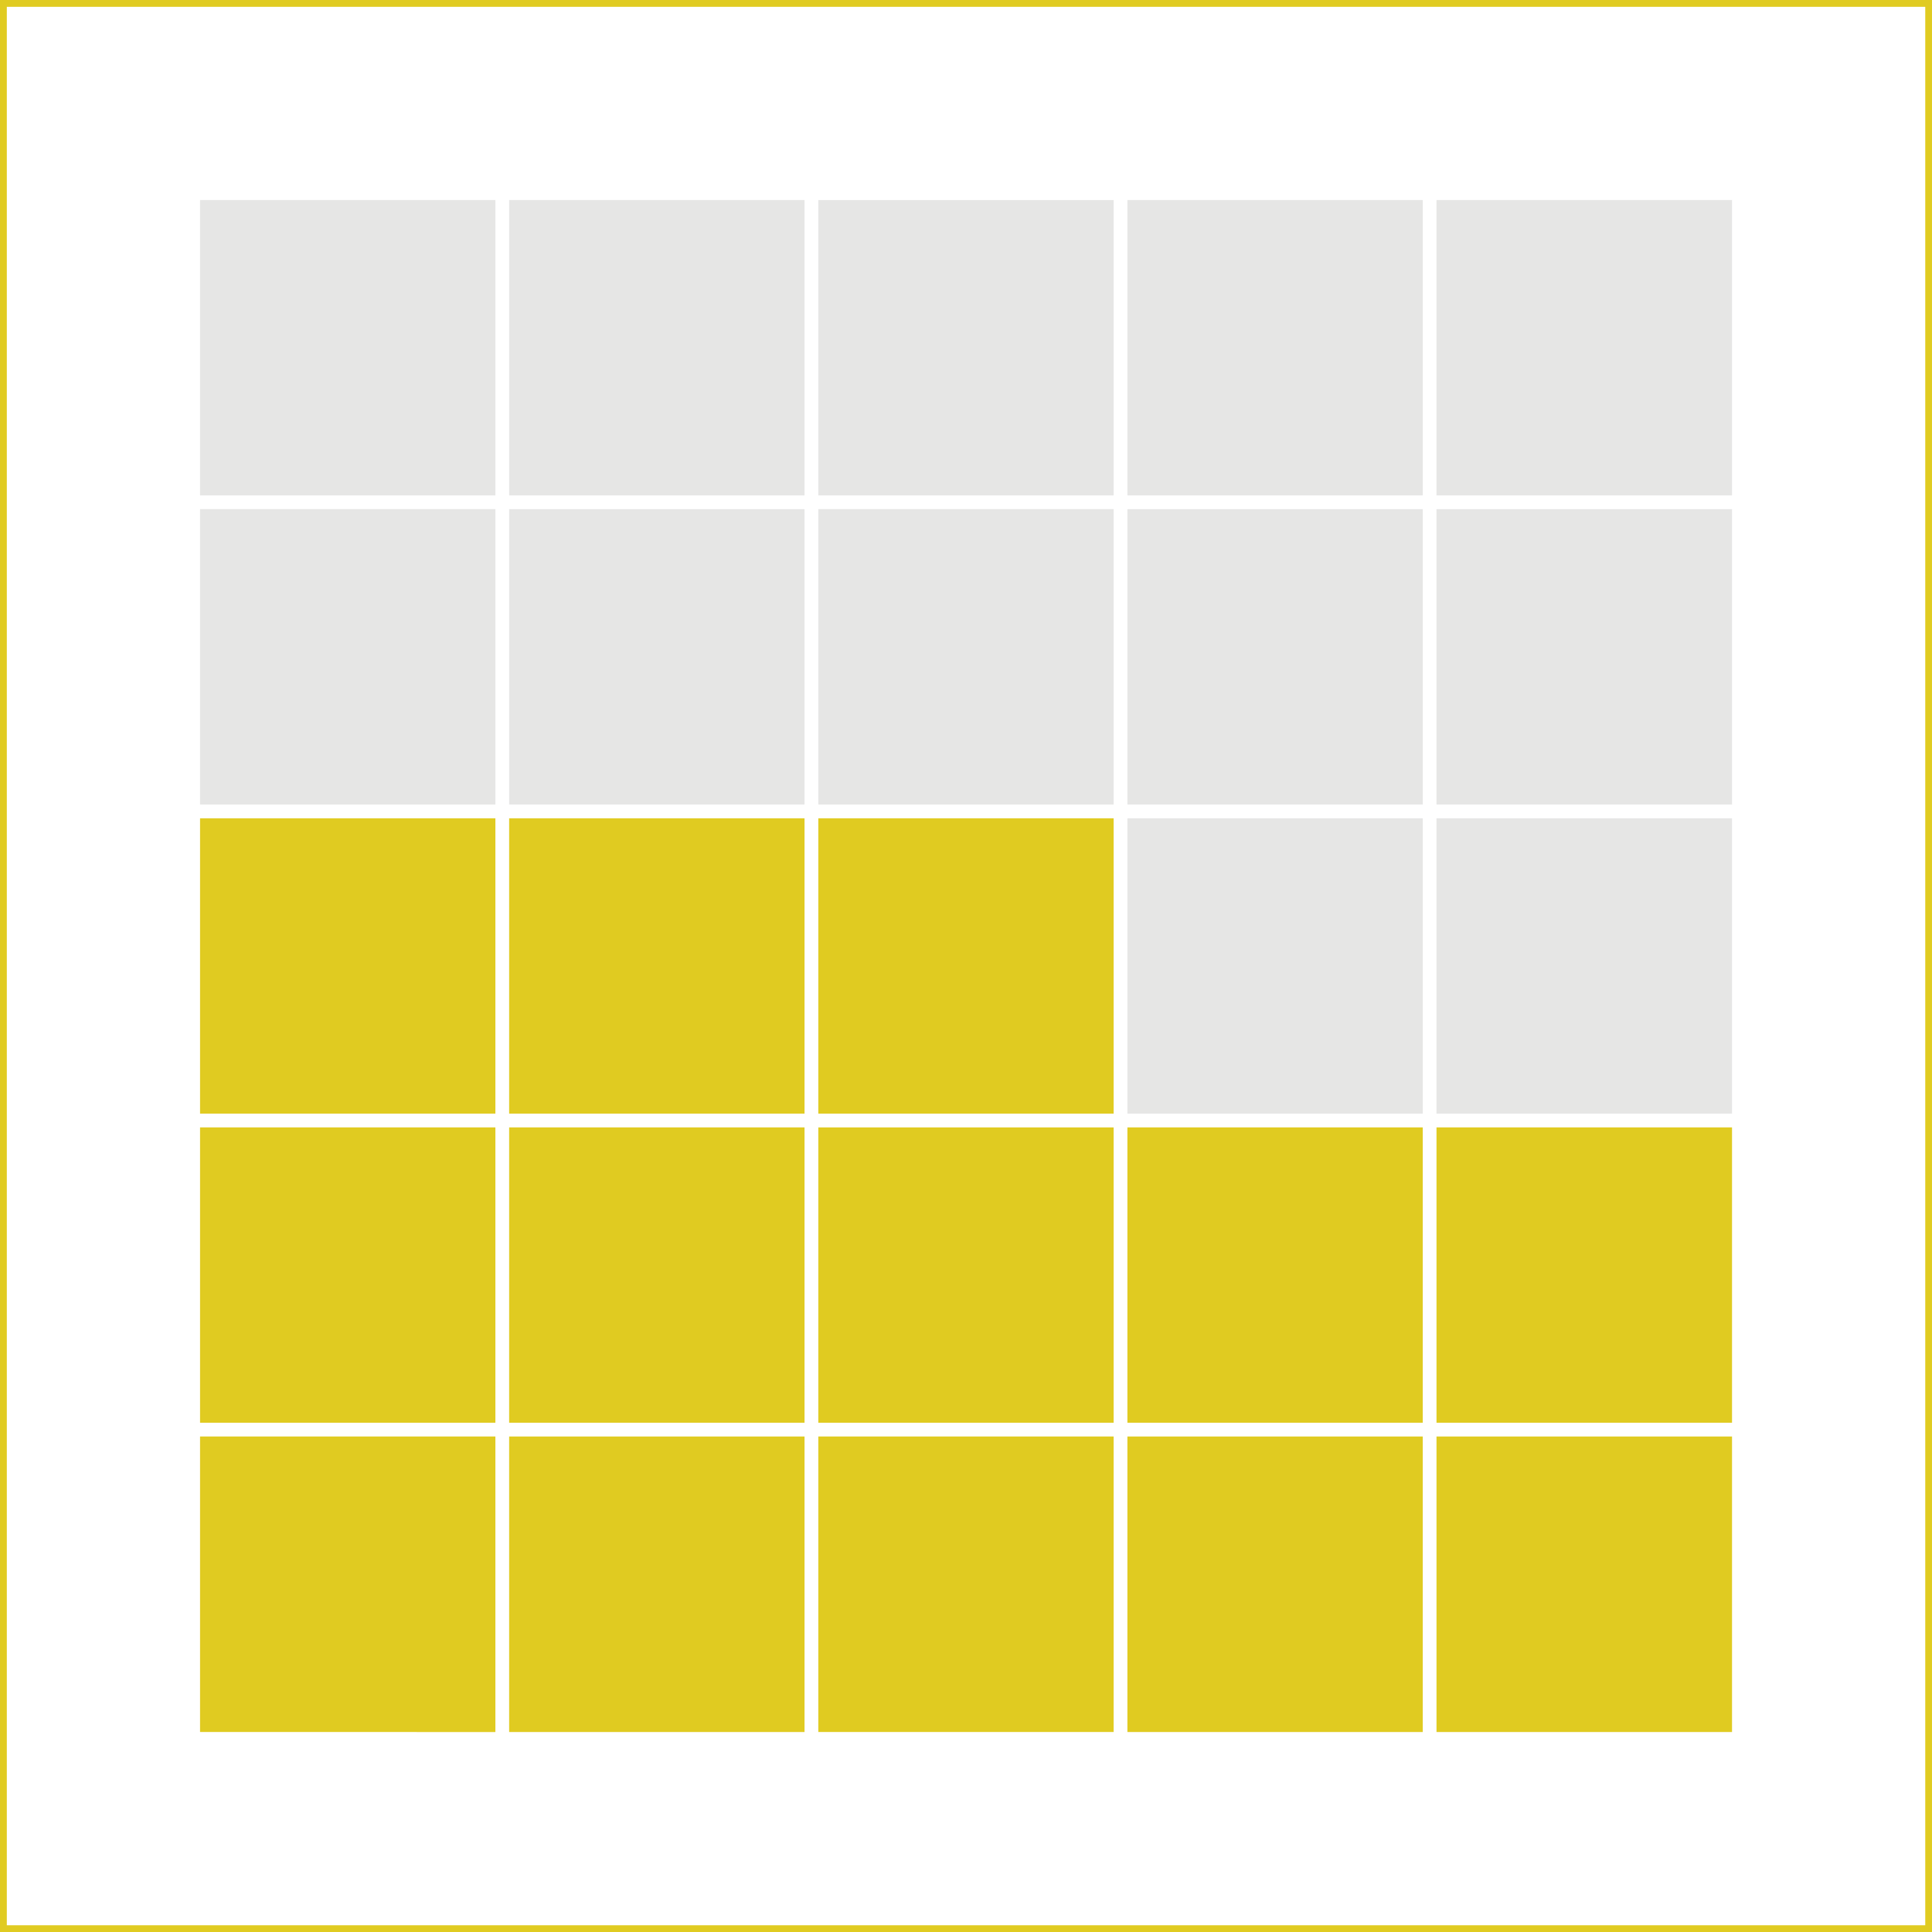<svg xmlns="http://www.w3.org/2000/svg" width="10cm" height="10cm" viewBox="0 0 283.46 283.46"><rect x="0" y="0" width="283.46" height="283.46" fill="#333333" stroke="none"/><rect x="0.5" y="0.5" width="282.47" height="282.47" fill="#fff"/><rect width="283.46" height="283.46" fill="#fff"/><path d="M283.46,283.46H0V0H283.46ZM1,282.47H282.47V1H1Z" fill="#e0cb21"/><rect x="28.35" y="28.35" width="45.35" height="45.35" fill="#e6e6e5"/><path d="M74.7,74.7H27.35V27.35H74.7Zm-45.35-2H72.7V29.35H29.35Z" fill="#fff"/><rect x="73.7" y="28.35" width="45.35" height="45.35" fill="#e6e6e5"/><path d="M120.06,74.7H72.7V27.35h47.36Zm-45.36-2h43.36V29.35H74.7Z" fill="#fff"/><rect x="119.06" y="28.35" width="45.35" height="45.35" fill="#e6e6e5"/><path d="M165.41,74.7H118.06V27.35h47.35Zm-45.35-2h43.35V29.35H120.06Z" fill="#fff"/><rect x="164.41" y="28.35" width="45.35" height="45.35" fill="#e6e6e5"/><path d="M210.76,74.7H163.41V27.35h47.35Zm-45.35-2h43.35V29.35H165.41Z" fill="#fff"/><rect x="209.76" y="28.35" width="45.35" height="45.35" fill="#e6e6e5"/><path d="M256.12,74.7H208.76V27.35h47.36Zm-45.36-2h43.36V29.35H210.76Z" fill="#fff"/><rect x="28.35" y="73.7" width="45.35" height="45.35" fill="#e6e6e5"/><path d="M74.7,120.06H27.35V72.7H74.7Zm-45.35-2H72.7V74.7H29.35Z" fill="#fff"/><rect x="73.7" y="73.7" width="45.35" height="45.35" fill="#e6e6e5"/><path d="M120.06,120.06H72.7V72.7h47.36Zm-45.36-2h43.36V74.7H74.7Z" fill="#fff"/><rect x="119.06" y="73.7" width="45.35" height="45.35" fill="#e6e6e5"/><path d="M165.41,120.06H118.06V72.7h47.35Zm-45.35-2h43.35V74.7H120.06Z" fill="#fff"/><rect x="164.41" y="73.7" width="45.35" height="45.35" fill="#e6e6e5"/><path d="M210.76,120.06H163.41V72.7h47.35Zm-45.35-2h43.35V74.7H165.41Z" fill="#fff"/><rect x="209.76" y="73.7" width="45.35" height="45.35" fill="#e6e6e5"/><path d="M256.12,120.06H208.76V72.7h47.36Zm-45.36-2h43.36V74.7H210.76Z" fill="#fff"/><rect x="28.35" y="119.06" width="45.35" height="45.35" fill="#e0cb21"/><path d="M74.7,165.41H27.35V118.06H74.7Zm-45.35-2H72.7V120.06H29.35Z" fill="#fff"/><rect x="73.7" y="119.06" width="45.35" height="45.35" fill="#e0cb21"/><path d="M120.06,165.41H72.7V118.06h47.36Zm-45.36-2h43.36V120.06H74.7Z" fill="#fff"/><rect x="119.06" y="119.06" width="45.35" height="45.35" fill="#e0cb21"/><path d="M165.41,165.41H118.06V118.06h47.35Zm-45.35-2h43.35V120.06H120.06Z" fill="#fff"/><rect x="164.41" y="119.06" width="45.35" height="45.35" fill="#e6e6e5"/><path d="M210.76,165.41H163.41V118.06h47.35Zm-45.35-2h43.35V120.06H165.41Z" fill="#fff"/><rect x="209.76" y="119.06" width="45.35" height="45.35" fill="#e6e6e5"/><path d="M256.12,165.41H208.76V118.06h47.36Zm-45.36-2h43.36V120.06H210.76Z" fill="#fff"/><rect x="28.35" y="164.41" width="45.35" height="45.35" fill="#e0cb21"/><path d="M74.7,210.76H27.35V163.41H74.7Zm-45.35-2H72.7V165.41H29.35Z" fill="#fff"/><rect x="73.7" y="164.41" width="45.35" height="45.35" fill="#e0cb21"/><path d="M120.06,210.76H72.7V163.41h47.36Zm-45.36-2h43.36V165.41H74.7Z" fill="#fff"/><rect x="119.06" y="164.41" width="45.35" height="45.35" fill="#e0cb21"/><path d="M165.41,210.76H118.06V163.41h47.35Zm-45.35-2h43.35V165.41H120.06Z" fill="#fff"/><rect x="164.41" y="164.41" width="45.35" height="45.35" fill="#e0cb21"/><path d="M210.76,210.76H163.41V163.41h47.35Zm-45.35-2h43.35V165.41H165.41Z" fill="#fff"/><rect x="209.76" y="164.41" width="45.35" height="45.35" fill="#e0cb21"/><path d="M256.12,210.76H208.76V163.41h47.36Zm-45.36-2h43.36V165.41H210.76Z" fill="#fff"/><rect x="28.35" y="209.76" width="45.35" height="45.35" fill="#e0cb21"/><path d="M74.7,256.12H27.35V208.76H74.7Zm-45.35-2H72.7V210.76H29.35Z" fill="#fff"/><rect x="73.7" y="209.76" width="45.35" height="45.35" fill="#e0cb21"/><path d="M120.06,256.12H72.7V208.76h47.36Zm-45.36-2h43.36V210.76H74.7Z" fill="#fff"/><rect x="119.06" y="209.76" width="45.35" height="45.35" fill="#e0cb21"/><path d="M165.41,256.12H118.06V208.76h47.35Zm-45.35-2h43.35V210.76H120.06Z" fill="#fff"/><rect x="164.41" y="209.76" width="45.35" height="45.35" fill="#e0cb21"/><path d="M210.76,256.12H163.41V208.76h47.35Zm-45.35-2h43.35V210.76H165.41Z" fill="#fff"/><rect x="209.76" y="209.76" width="45.35" height="45.35" fill="#e0cb21"/><path d="M256.12,256.12H208.76V208.76h47.36Zm-45.36-2h43.36V210.76H210.76Z" fill="#fff"/></svg>